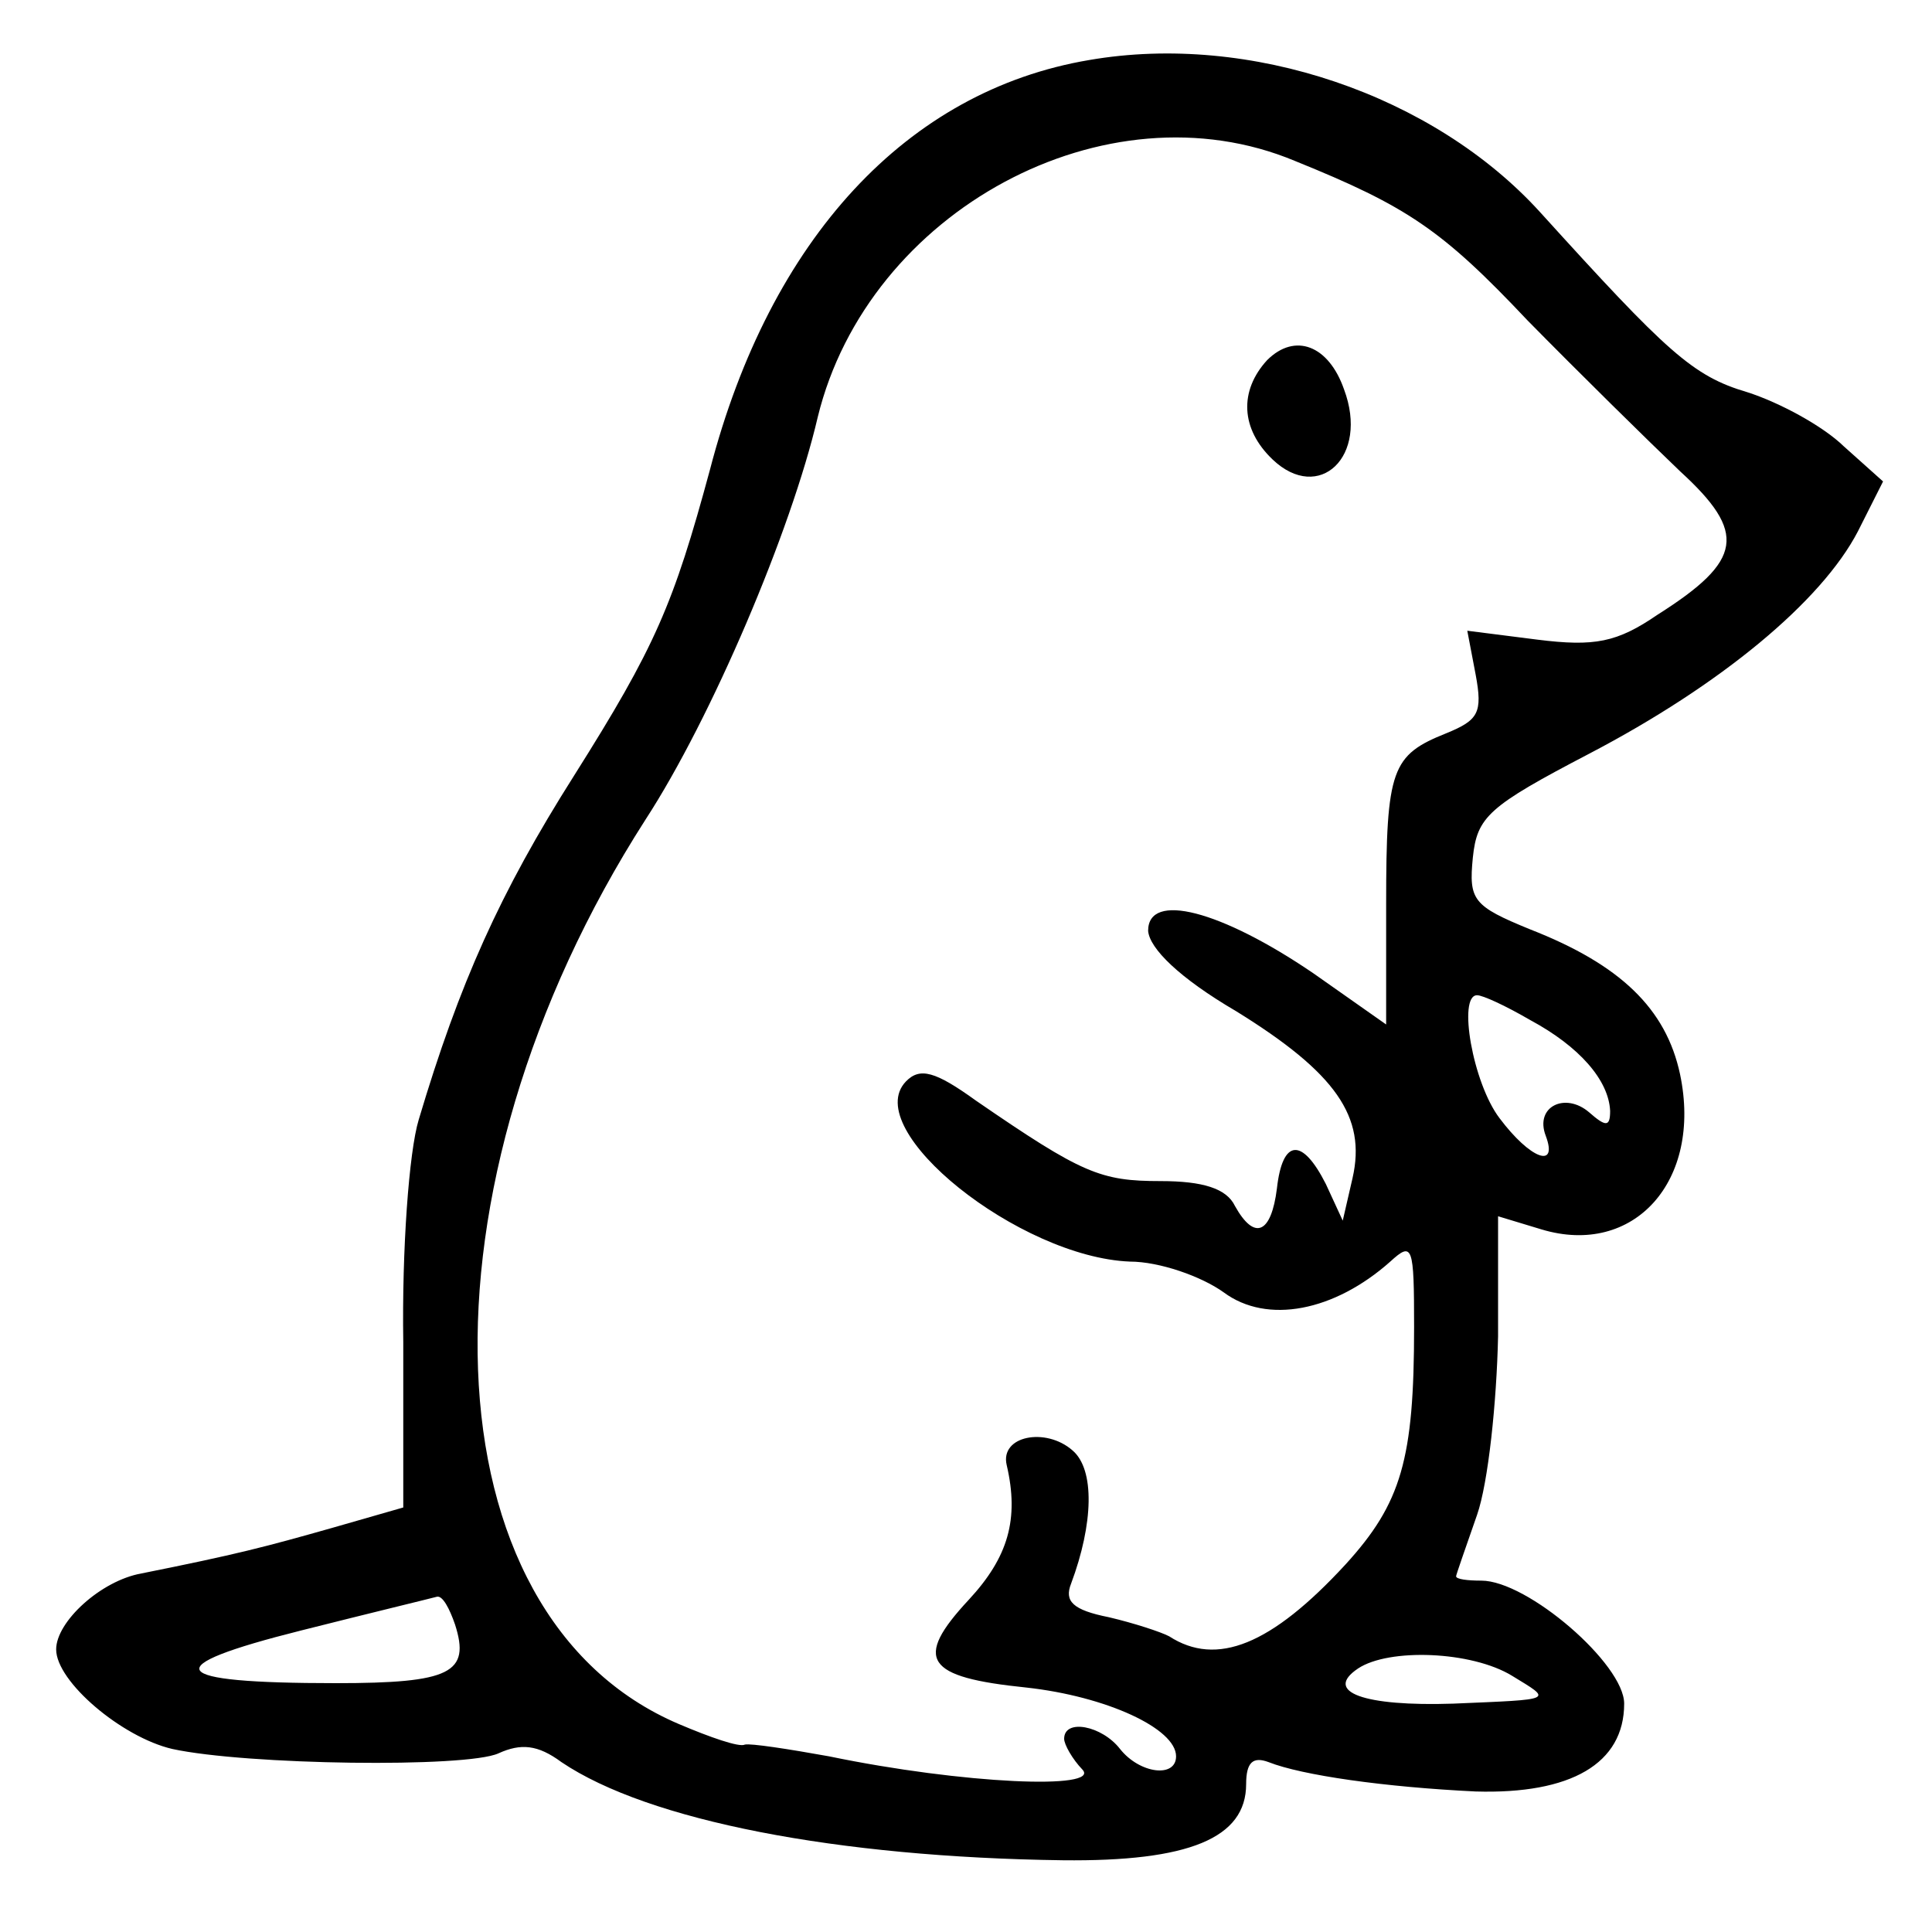 <svg width="15" height="15" viewBox="0 0 15 15" fill="none" xmlns="http://www.w3.org/2000/svg">
<g clip-path="url(#clip0_1008_1630)">
<path d="M8.457 0.466C7.044 0.704 5.979 1.852 5.512 3.647C5.229 4.693 5.088 5.022 4.457 6.022C3.881 6.931 3.566 7.636 3.251 8.693C3.175 8.943 3.12 9.704 3.131 10.42V11.704L2.577 11.863C2.055 12.011 1.838 12.068 1.099 12.216C0.783 12.272 0.436 12.591 0.436 12.806C0.436 13.056 0.946 13.488 1.338 13.579C1.914 13.704 3.62 13.727 3.87 13.613C4.044 13.534 4.175 13.545 4.359 13.681C5.033 14.136 6.501 14.42 8.251 14.443C9.229 14.454 9.675 14.272 9.675 13.852C9.675 13.681 9.729 13.636 9.849 13.681C10.11 13.784 10.751 13.875 11.457 13.909C12.196 13.931 12.61 13.693 12.61 13.227C12.61 12.92 11.86 12.272 11.501 12.272C11.392 12.272 11.305 12.261 11.305 12.238C11.305 12.227 11.381 12.011 11.468 11.761C11.555 11.511 11.62 10.886 11.631 10.375V9.443L11.968 9.545C12.685 9.761 13.218 9.17 13.044 8.341C12.935 7.829 12.577 7.488 11.881 7.216C11.435 7.034 11.403 6.988 11.435 6.659C11.468 6.341 11.555 6.261 12.338 5.852C13.36 5.318 14.142 4.67 14.425 4.125L14.62 3.738L14.316 3.466C14.153 3.307 13.816 3.125 13.566 3.045C13.142 2.92 12.946 2.738 11.957 1.647C11.131 0.738 9.707 0.25 8.457 0.466ZM10.055 1.25C10.925 1.602 11.196 1.784 11.86 2.488C12.262 2.897 12.794 3.42 13.044 3.659C13.566 4.136 13.533 4.352 12.87 4.772C12.555 4.988 12.381 5.022 11.935 4.966L11.392 4.897L11.457 5.238C11.512 5.534 11.479 5.591 11.229 5.693C10.805 5.863 10.762 5.966 10.762 7.022V7.954L10.196 7.556C9.479 7.068 8.914 6.92 8.914 7.227C8.925 7.363 9.153 7.591 9.599 7.852C10.37 8.329 10.61 8.67 10.501 9.147L10.425 9.477L10.294 9.193C10.11 8.829 9.957 8.841 9.914 9.227C9.87 9.579 9.74 9.636 9.588 9.363C9.523 9.227 9.338 9.17 9.012 9.17C8.544 9.17 8.403 9.113 7.577 8.545C7.262 8.318 7.142 8.284 7.033 8.397C6.675 8.772 7.914 9.761 8.773 9.795C9.001 9.795 9.327 9.909 9.501 10.034C9.838 10.284 10.36 10.181 10.794 9.795C10.968 9.636 10.979 9.67 10.979 10.306C10.979 11.329 10.881 11.67 10.446 12.147C9.87 12.772 9.446 12.943 9.077 12.704C9.012 12.67 8.805 12.602 8.609 12.556C8.327 12.5 8.262 12.431 8.316 12.295C8.49 11.829 8.501 11.409 8.327 11.261C8.12 11.079 7.762 11.147 7.816 11.375C7.914 11.795 7.827 12.091 7.522 12.42C7.088 12.886 7.186 13.022 7.968 13.102C8.588 13.17 9.131 13.42 9.131 13.636C9.131 13.806 8.849 13.772 8.696 13.579C8.555 13.397 8.262 13.341 8.262 13.5C8.262 13.545 8.327 13.659 8.403 13.738C8.555 13.897 7.479 13.852 6.436 13.636C6.12 13.579 5.827 13.534 5.783 13.545C5.74 13.568 5.512 13.488 5.272 13.386C3.294 12.545 3.175 9.227 5.012 6.363C5.522 5.579 6.142 4.125 6.349 3.238C6.74 1.636 8.588 0.636 10.055 1.25ZM11.881 7.92C12.262 8.125 12.49 8.386 12.501 8.625C12.501 8.75 12.468 8.75 12.338 8.636C12.153 8.477 11.914 8.591 12.001 8.818C12.099 9.079 11.881 9 11.642 8.681C11.435 8.409 11.316 7.727 11.468 7.727C11.512 7.727 11.685 7.806 11.881 7.92ZM3.533 12.613C3.653 12.988 3.501 13.068 2.609 13.068C1.283 13.068 1.207 12.943 2.338 12.659C2.881 12.522 3.349 12.409 3.392 12.397C3.436 12.386 3.49 12.488 3.533 12.613ZM11.74 13.011C12.055 13.204 12.077 13.193 11.283 13.227C10.588 13.25 10.273 13.136 10.544 12.954C10.783 12.795 11.425 12.818 11.74 13.011Z" fill="black"/>
<path d="M9.838 2.796C9.62 3.034 9.631 3.33 9.881 3.568C10.24 3.909 10.631 3.546 10.435 3.023C10.316 2.682 10.055 2.58 9.838 2.796Z" fill="black"/>
</g>
<defs>
<clipPath id="clip0_1008_1630">
<rect width="15" height="15" fill="white"/>
</clipPath>
</defs>
</svg>
